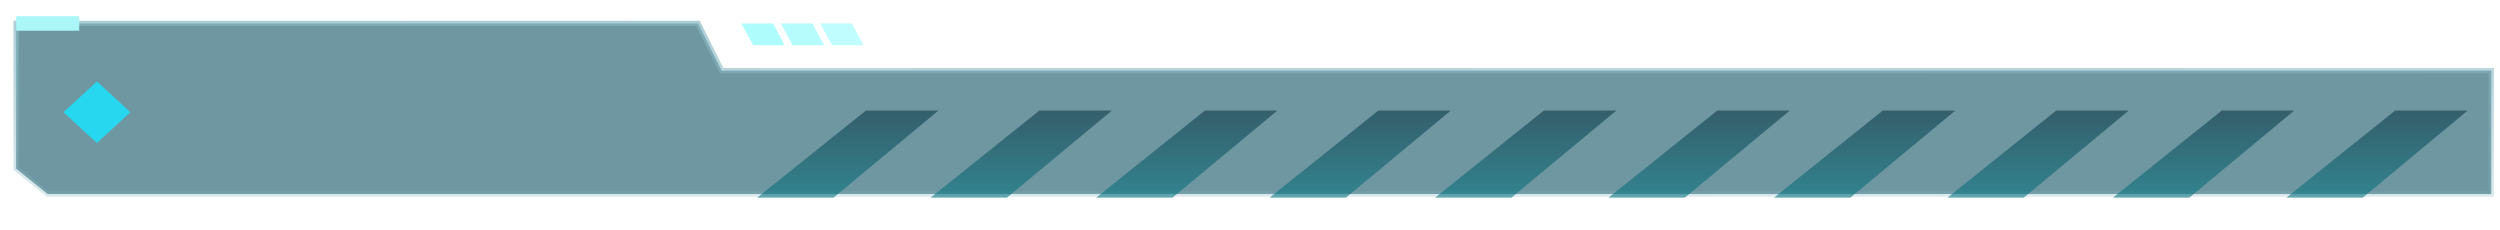<svg xmlns="http://www.w3.org/2000/svg" xmlns:xlink="http://www.w3.org/1999/xlink" fill="none" version="1.1" width="463.615" height="42.661" viewBox="0 0 463.615 42.661"><defs><linearGradient x1="0.478" y1="-0.81" x2="0.515" y2="1.702" id="master_svg0_1_0023"><stop offset="0%" stop-color="#86B6C2" stop-opacity="1"/><stop offset="100%" stop-color="#86B6C2" stop-opacity="0"/></linearGradient><filter id="master_svg1_1_2009" filterUnits="objectBoundingBox" color-interpolation-filters="sRGB" x="-8" y="-8" width="49.621" height="32.157"><feFlood flood-opacity="0" result="BackgroundImageFix"/><feBlend mode="normal" in="SourceGraphic" in2="BackgroundImageFix" result="shape"/><feGaussianBlur stdDeviation="2" result="effect1_foregroundBlur"/></filter><linearGradient x1="0.5" y1="0" x2="0.5" y2="1" id="master_svg2_1_0033"><stop offset="0%" stop-color="#0D3A48" stop-opacity="1"/><stop offset="100%" stop-color="#0A7783" stop-opacity="1"/></linearGradient><filter id="master_svg3_1_2014" filterUnits="objectBoundingBox" color-interpolation-filters="sRGB" x="-8" y="-8" width="49.621" height="32.157"><feFlood flood-opacity="0" result="BackgroundImageFix"/><feBlend mode="normal" in="SourceGraphic" in2="BackgroundImageFix" result="shape"/><feGaussianBlur stdDeviation="2" result="effect1_foregroundBlur"/></filter><linearGradient x1="0.5" y1="0" x2="0.5" y2="1" id="master_svg4_1_0033"><stop offset="0%" stop-color="#0D3A48" stop-opacity="1"/><stop offset="100%" stop-color="#0A7783" stop-opacity="1"/></linearGradient><filter id="master_svg5_1_2010" filterUnits="objectBoundingBox" color-interpolation-filters="sRGB" x="-8" y="-8" width="49.621" height="32.157"><feFlood flood-opacity="0" result="BackgroundImageFix"/><feBlend mode="normal" in="SourceGraphic" in2="BackgroundImageFix" result="shape"/><feGaussianBlur stdDeviation="2" result="effect1_foregroundBlur"/></filter><linearGradient x1="0.5" y1="0" x2="0.5" y2="1" id="master_svg6_1_0033"><stop offset="0%" stop-color="#0D3A48" stop-opacity="1"/><stop offset="100%" stop-color="#0A7783" stop-opacity="1"/></linearGradient><filter id="master_svg7_1_2012" filterUnits="objectBoundingBox" color-interpolation-filters="sRGB" x="-8" y="-8" width="49.621" height="32.157"><feFlood flood-opacity="0" result="BackgroundImageFix"/><feBlend mode="normal" in="SourceGraphic" in2="BackgroundImageFix" result="shape"/><feGaussianBlur stdDeviation="2" result="effect1_foregroundBlur"/></filter><linearGradient x1="0.5" y1="0" x2="0.5" y2="1" id="master_svg8_1_0033"><stop offset="0%" stop-color="#0D3A48" stop-opacity="1"/><stop offset="100%" stop-color="#0A7783" stop-opacity="1"/></linearGradient><filter id="master_svg9_1_2013" filterUnits="objectBoundingBox" color-interpolation-filters="sRGB" x="-8" y="-8" width="49.621" height="32.157"><feFlood flood-opacity="0" result="BackgroundImageFix"/><feBlend mode="normal" in="SourceGraphic" in2="BackgroundImageFix" result="shape"/><feGaussianBlur stdDeviation="2" result="effect1_foregroundBlur"/></filter><linearGradient x1="0.5" y1="0" x2="0.5" y2="1" id="master_svga_1_0033"><stop offset="0%" stop-color="#0D3A48" stop-opacity="1"/><stop offset="100%" stop-color="#0A7783" stop-opacity="1"/></linearGradient><filter id="master_svgb_1_2008" filterUnits="objectBoundingBox" color-interpolation-filters="sRGB" x="-8" y="-8" width="49.621" height="32.157"><feFlood flood-opacity="0" result="BackgroundImageFix"/><feBlend mode="normal" in="SourceGraphic" in2="BackgroundImageFix" result="shape"/><feGaussianBlur stdDeviation="2" result="effect1_foregroundBlur"/></filter><linearGradient x1="0.5" y1="0" x2="0.5" y2="1" id="master_svgc_1_0033"><stop offset="0%" stop-color="#0D3A48" stop-opacity="1"/><stop offset="100%" stop-color="#0A7783" stop-opacity="1"/></linearGradient><filter id="master_svgd_1_2006" filterUnits="objectBoundingBox" color-interpolation-filters="sRGB" x="-8" y="-8" width="49.621" height="32.157"><feFlood flood-opacity="0" result="BackgroundImageFix"/><feBlend mode="normal" in="SourceGraphic" in2="BackgroundImageFix" result="shape"/><feGaussianBlur stdDeviation="2" result="effect1_foregroundBlur"/></filter><linearGradient x1="0.5" y1="0" x2="0.5" y2="1" id="master_svge_1_0033"><stop offset="0%" stop-color="#0D3A48" stop-opacity="1"/><stop offset="100%" stop-color="#0A7783" stop-opacity="1"/></linearGradient><filter id="master_svgf_1_2007" filterUnits="objectBoundingBox" color-interpolation-filters="sRGB" x="-8" y="-8" width="49.621" height="32.157"><feFlood flood-opacity="0" result="BackgroundImageFix"/><feBlend mode="normal" in="SourceGraphic" in2="BackgroundImageFix" result="shape"/><feGaussianBlur stdDeviation="2" result="effect1_foregroundBlur"/></filter><linearGradient x1="0.5" y1="0" x2="0.5" y2="1" id="master_svgg_1_0033"><stop offset="0%" stop-color="#0D3A48" stop-opacity="1"/><stop offset="100%" stop-color="#0A7783" stop-opacity="1"/></linearGradient><filter id="master_svgh_1_2005" filterUnits="objectBoundingBox" color-interpolation-filters="sRGB" x="-8" y="-8" width="49.621" height="32.157"><feFlood flood-opacity="0" result="BackgroundImageFix"/><feBlend mode="normal" in="SourceGraphic" in2="BackgroundImageFix" result="shape"/><feGaussianBlur stdDeviation="2" result="effect1_foregroundBlur"/></filter><linearGradient x1="0.5" y1="0" x2="0.5" y2="1" id="master_svgi_1_0033"><stop offset="0%" stop-color="#0D3A48" stop-opacity="1"/><stop offset="100%" stop-color="#0A7783" stop-opacity="1"/></linearGradient><filter id="master_svgj_1_2011" filterUnits="objectBoundingBox" color-interpolation-filters="sRGB" x="-8" y="-8" width="49.621" height="32.157"><feFlood flood-opacity="0" result="BackgroundImageFix"/><feBlend mode="normal" in="SourceGraphic" in2="BackgroundImageFix" result="shape"/><feGaussianBlur stdDeviation="2" result="effect1_foregroundBlur"/></filter><linearGradient x1="0.5" y1="0" x2="0.5" y2="1" id="master_svgk_1_0033"><stop offset="0%" stop-color="#0D3A48" stop-opacity="1"/><stop offset="100%" stop-color="#0A7783" stop-opacity="1"/></linearGradient><filter id="master_svgl_1_1997" filterUnits="objectBoundingBox" color-interpolation-filters="sRGB" x="-10" y="-10" width="28.432" height="28.432"><feFlood flood-opacity="0" result="BackgroundImageFix"/><feColorMatrix in="SourceAlpha" type="matrix" values="0 0 0 0 0 0 0 0 0 0 0 0 0 0 0 0 0 0 127 0"/><feOffset dy="0" dx="0"/><feGaussianBlur stdDeviation="2.5"/><feColorMatrix type="matrix" values="0 0 0 0 0.114 0 0 0 0 0.804 0 0 0 0 0.898 0 0 0 1 0"/><feBlend mode="normal" in2="BackgroundImageFix" result="effect1_dropShadow"/><feBlend mode="normal" in="SourceGraphic" in2="effect1_dropShadow" result="shape"/></filter><filter id="master_svgm_1_1993" filterUnits="objectBoundingBox" color-interpolation-filters="sRGB" x="-4" y="-4" width="19.694" height="10.693"><feFlood flood-opacity="0" result="BackgroundImageFix"/><feColorMatrix in="SourceAlpha" type="matrix" values="0 0 0 0 0 0 0 0 0 0 0 0 0 0 0 0 0 0 127 0"/><feOffset dy="0" dx="0"/><feGaussianBlur stdDeviation="1"/><feColorMatrix type="matrix" values="0 0 0 0 0.82 0 0 0 0 0.973 0 0 0 0 0.992 0 0 0 1 0"/><feBlend mode="normal" in2="BackgroundImageFix" result="effect1_dropShadow"/><feBlend mode="normal" in="SourceGraphic" in2="effect1_dropShadow" result="shape"/></filter></defs><g><g><path d="M3,31.276L8.847,35.988L462,35.988L462,13.098L133.83,13.098L129.444,4.346L3,4.346L3,31.276Z" fill="#0E5263" fill-opacity="0.6"/><path d="M129.753,3.846L2.5,3.846L2.5,4.346L2.5,31.515L8.671,36.488L462.5,36.488L462.5,12.598L134.138,12.598L129.753,3.846ZM3.5,4.846L3.5,31.036L9.024,35.488L461.5,35.488L461.5,13.598L133.521,13.598L129.136,4.846L3.5,4.846Z" fill-rule="evenodd" fill="url(#master_svg0_1_0023)" fill-opacity="1"/></g><g><g filter="url(#master_svg1_1_2009)"><path d="M266.121,36.661L280.277,36.661L299.742,20.504L286.294,20.504L266.121,36.661Z" fill="url(#master_svg2_1_0033)" fill-opacity="0.6"/></g><g filter="url(#master_svg3_1_2014)"><path d="M235.424,36.661L249.58,36.661L269.045,20.504L255.596,20.504L235.424,36.661Z" fill="url(#master_svg4_1_0033)" fill-opacity="0.6"/></g><g filter="url(#master_svg5_1_2010)"><path d="M203.264,36.661L217.421,36.661L236.885,20.504L223.437,20.504L203.264,36.661Z" fill="url(#master_svg6_1_0033)" fill-opacity="0.6"/></g><g filter="url(#master_svg7_1_2012)"><path d="M172.567,36.661L186.723,36.661L206.188,20.504L192.739,20.504L172.567,36.661Z" fill="url(#master_svg8_1_0033)" fill-opacity="0.6"/></g><g filter="url(#master_svg9_1_2013)"><path d="M140.408,36.661L154.564,36.661L174.029,20.504L160.58,20.504L140.408,36.661Z" fill="url(#master_svga_1_0033)" fill-opacity="0.6"/></g><g filter="url(#master_svgb_1_2008)"><path d="M298.28,36.661L312.436,36.661L331.901,20.504L318.453,20.504L298.28,36.661Z" fill="url(#master_svgc_1_0033)" fill-opacity="0.6"/></g><g filter="url(#master_svgd_1_2006)"><path d="M328.978,36.661L343.134,36.661L362.599,20.504L349.15,20.504L328.978,36.661Z" fill="url(#master_svge_1_0033)" fill-opacity="0.6"/></g><g filter="url(#master_svgf_1_2007)"><path d="M361.137,36.661L375.293,36.661L394.758,20.504L381.31,20.504L361.137,36.661Z" fill="url(#master_svgg_1_0033)" fill-opacity="0.6"/></g><g filter="url(#master_svgh_1_2005)"><path d="M391.834,36.661L405.991,36.661L425.455,20.504L412.007,20.504L391.834,36.661Z" fill="url(#master_svgi_1_0033)" fill-opacity="0.6"/></g><g filter="url(#master_svgj_1_2011)"><path d="M423.994,36.661L438.15,36.661L457.615,20.504L444.166,20.504L423.994,36.661Z" fill="url(#master_svgk_1_0033)" fill-opacity="0.6"/></g></g><g><g><path d="M137.484,4.346L139.677,8.386L145.524,8.386L143.331,4.346L137.484,4.346Z" fill="#AFFCFD" fill-opacity="1"/></g><g><path d="M144.793,4.346L146.986,8.386L152.833,8.386L150.64,4.346L144.793,4.346Z" fill="#AFFCFD" fill-opacity="0.9"/></g><g><path d="M152.102,4.346L154.295,8.386L160.142,8.386L157.949,4.346L152.102,4.346Z" fill="#AFFCFD" fill-opacity="0.8"/></g></g><g transform="matrix(0.736,0.677,-0.736,0.677,15.873,-7.301)" filter="url(#master_svgl_1_1997)"><rect x="17.973" y="15.118" width="8.432" height="8.432" rx="0" fill="#27D7EF" fill-opacity="1"/></g><g filter="url(#master_svgm_1_1993)"><rect x="3" y="3" width="11.694" height="2.693" rx="0" fill="#ABF7F8" fill-opacity="1"/></g></g></svg>